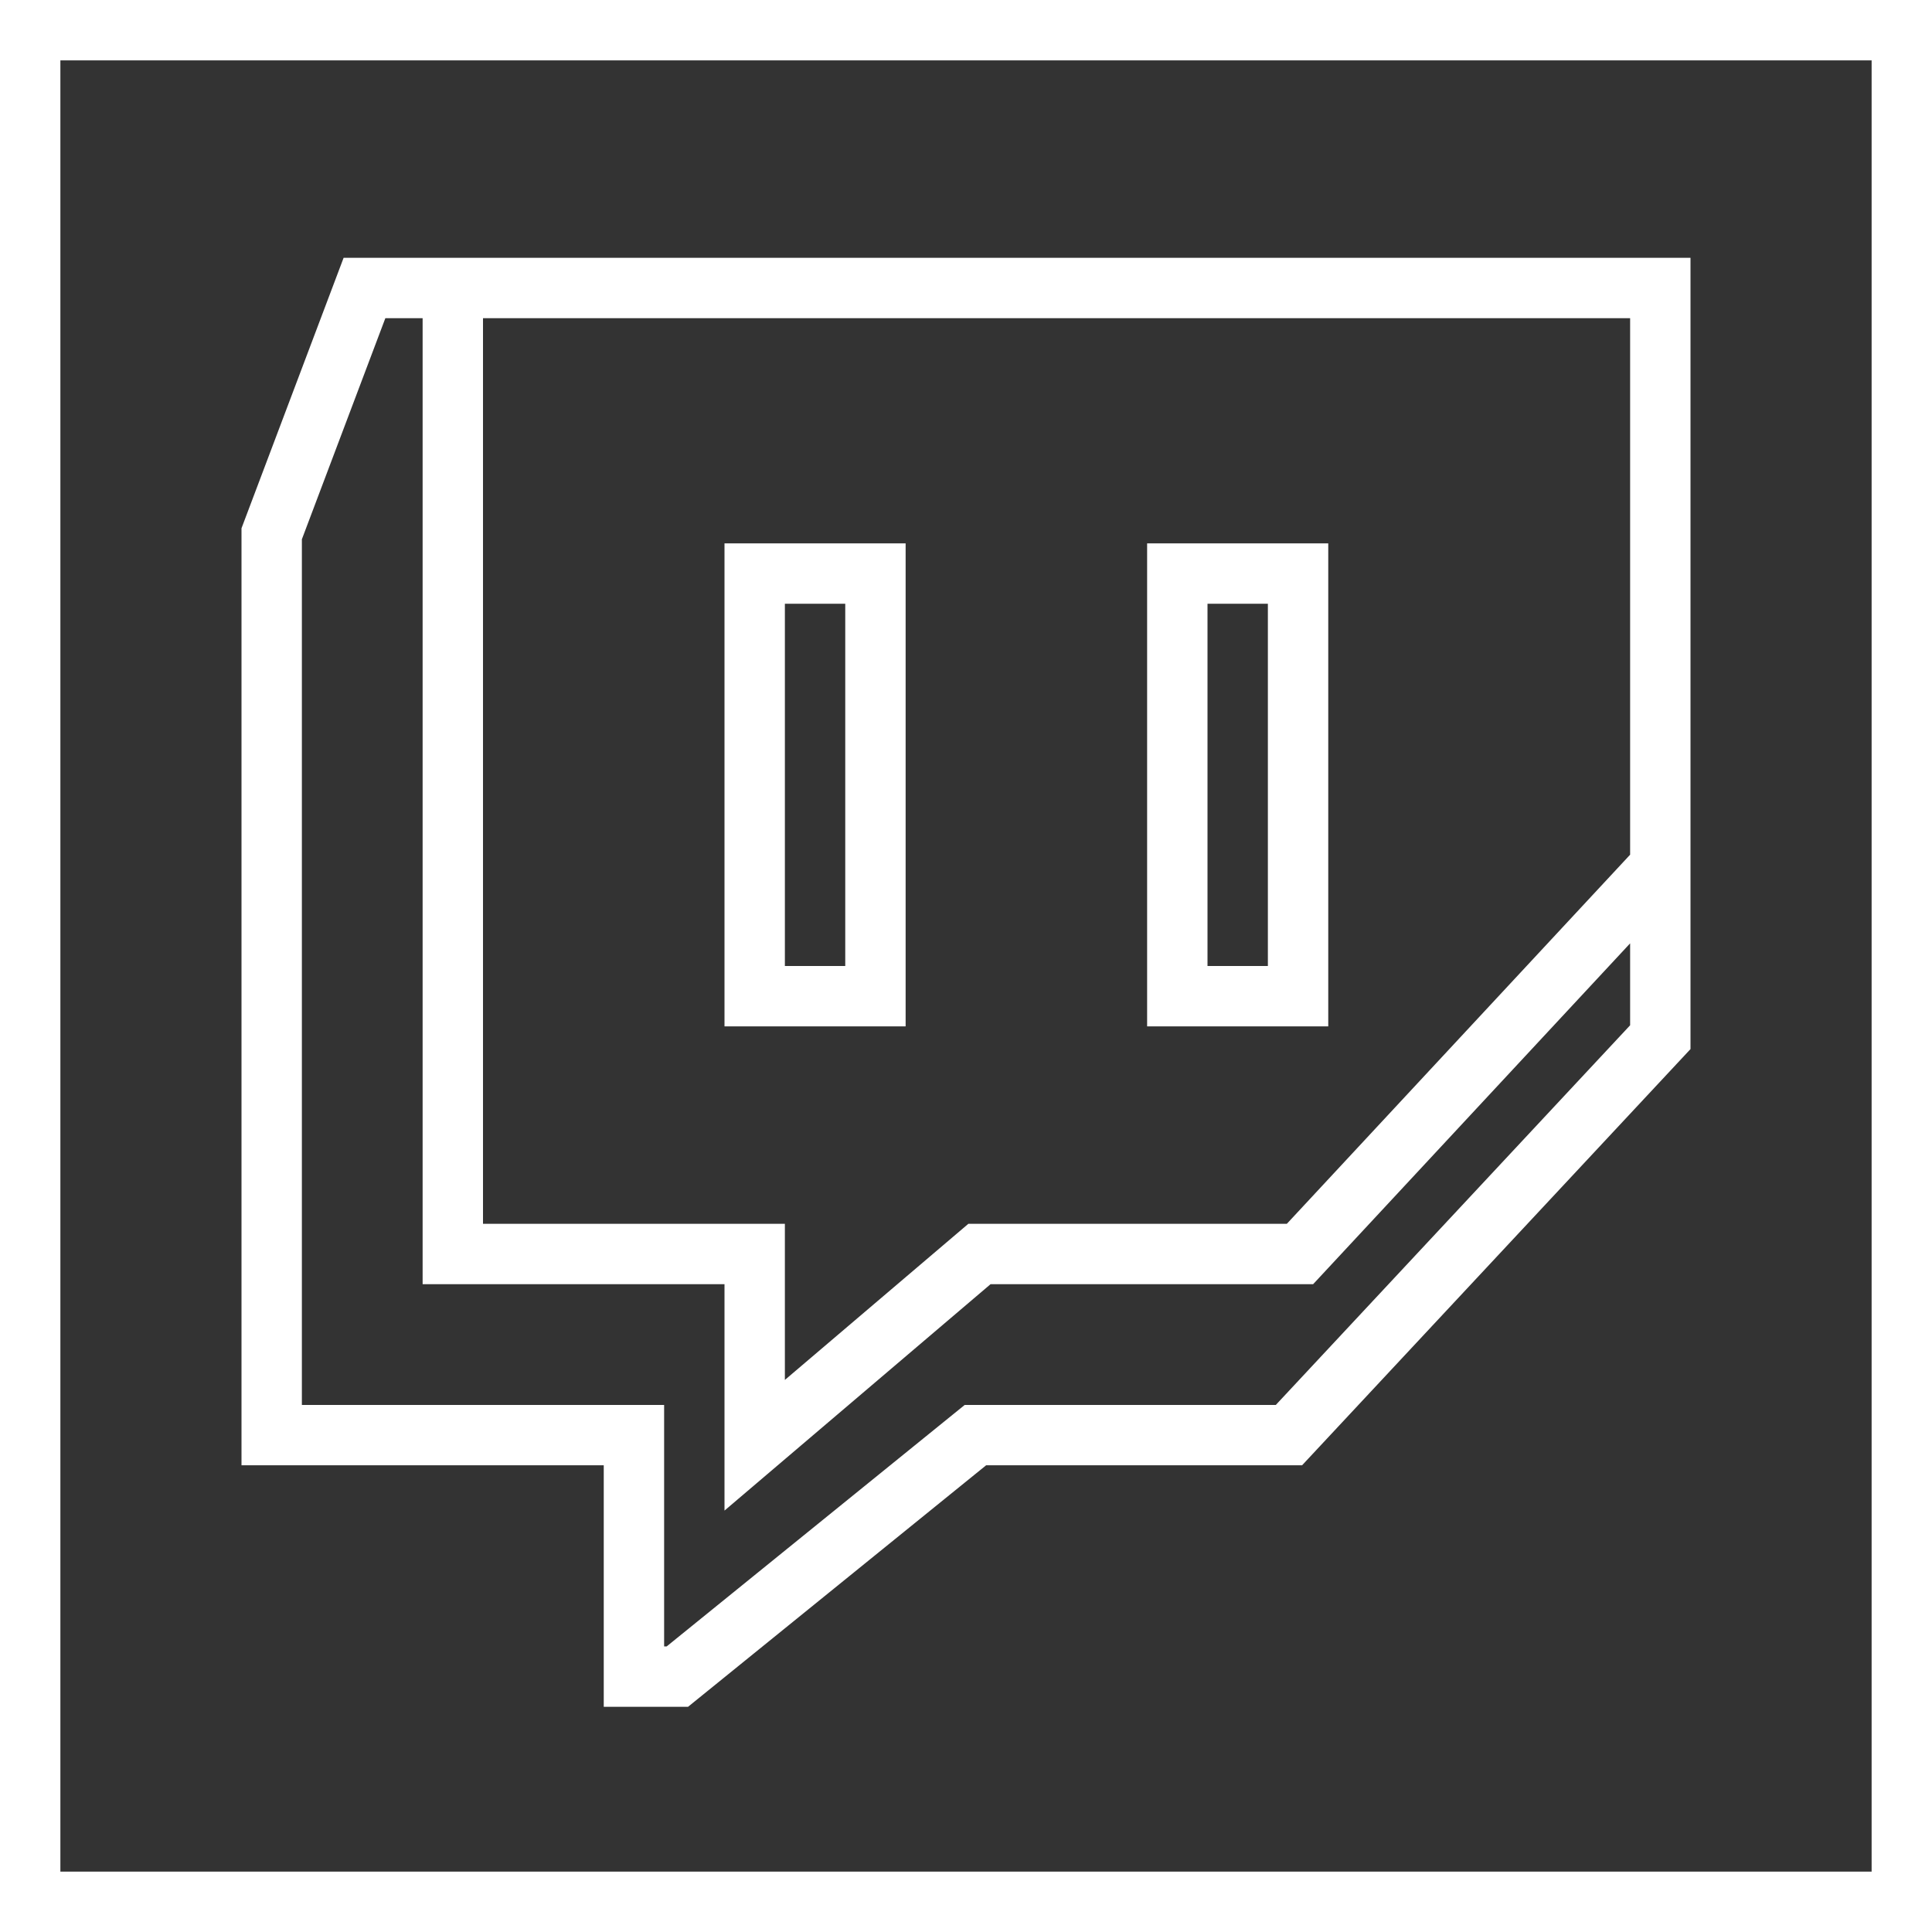 <svg xmlns="http://www.w3.org/2000/svg" width="32" height="32" viewBox="0 0 32 32"><rect x="0" y="0" width="32" height="32" fill="#333333" stroke="none"/><defs><style>.cls-1{fill:none;stroke:#fff;stroke-miterlimit:10;}</style></defs><title>mpg_web_icon_twitch</title><g id="twitch"><path class="cls-1" d="M10.5 27.77v-4h-6v-14.929l1.537-4.071h21.463v12.409l-6.151 6.591h-5.193l-4.937 4h-.719zM27.5 14.353l-5.968 6.417h-5.309l-3.723 3.168v-3.168h-5v-16"/><path class="cls-1" d="M12.5 9.5h2v7h-2zM19.5 9.5h2v7h-2zM.5.5h31v31h-31z"/></g></svg>